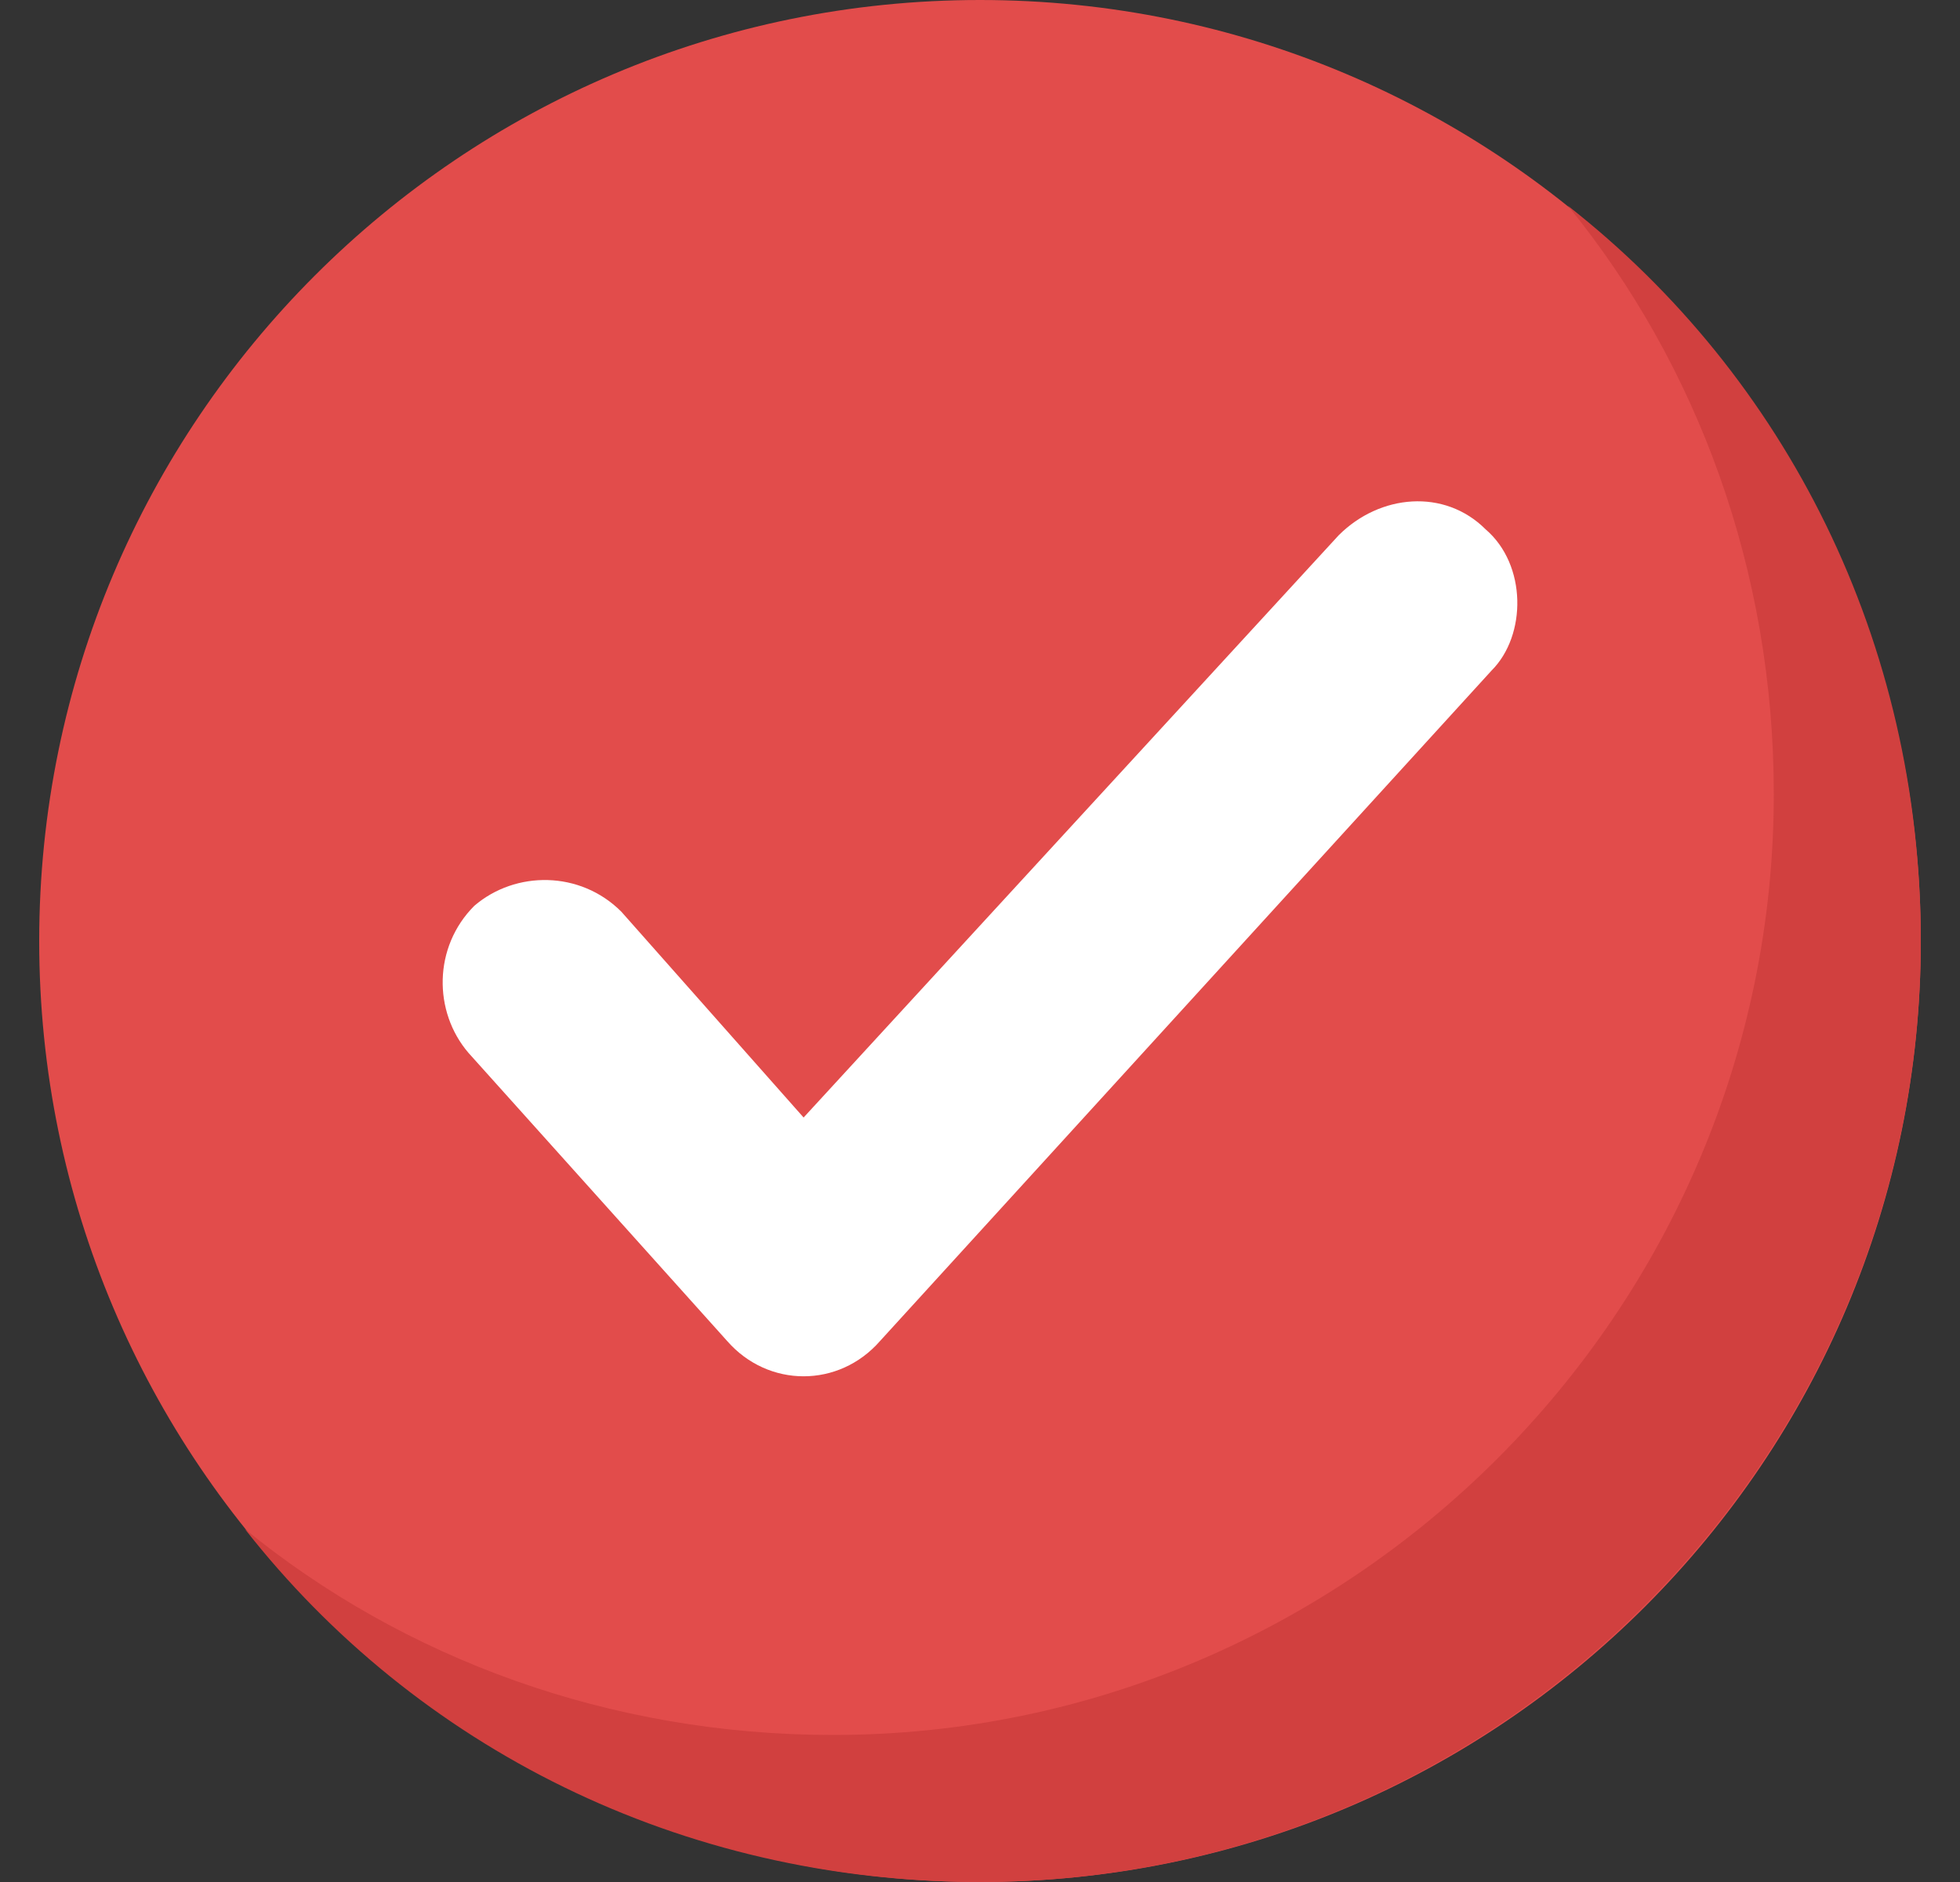 <svg width="25" height="24" viewBox="0 0 25 24" fill="none" xmlns="http://www.w3.org/2000/svg">
<rect x="0" y="0" width="25" height="24" fill="#333333" stroke="none"/>
<g clip-path="url(#clip0_312_46536)">
<path d="M12.5 24C19.128 24 24.5 18.628 24.5 12C24.5 5.373 19.128 0 12.5 0C5.873 0 0.5 5.373 0.5 12C0.5 18.628 5.873 24 12.5 24Z" fill="#E24C4B"/>
<path d="M24.5 12C24.5 18.6 19.1 24 12.5 24C8.675 24 5.3 22.275 3.125 19.5C5.15 21.15 7.775 22.125 10.625 22.125C17.225 22.125 22.625 16.725 22.625 10.125C22.625 7.275 21.65 4.65 20 2.625C22.775 4.8 24.5 8.175 24.5 12Z" fill="#D1403F"/>
<path d="M19.025 8.551L11.225 17.101C10.7 17.701 9.8 17.701 9.275 17.101L5.975 13.426C5.525 12.901 5.525 12.076 6.05 11.551C6.575 11.101 7.4 11.101 7.925 11.626L10.25 14.251L17.075 6.826C17.6 6.301 18.425 6.226 18.95 6.751C19.475 7.201 19.475 8.101 19.025 8.551Z" fill="white"/>
</g>
<defs>
<clipPath id="clip0_312_46536">
<rect width="24" height="24" fill="white" transform="translate(0.5)"/>
</clipPath>
</defs>
</svg>
